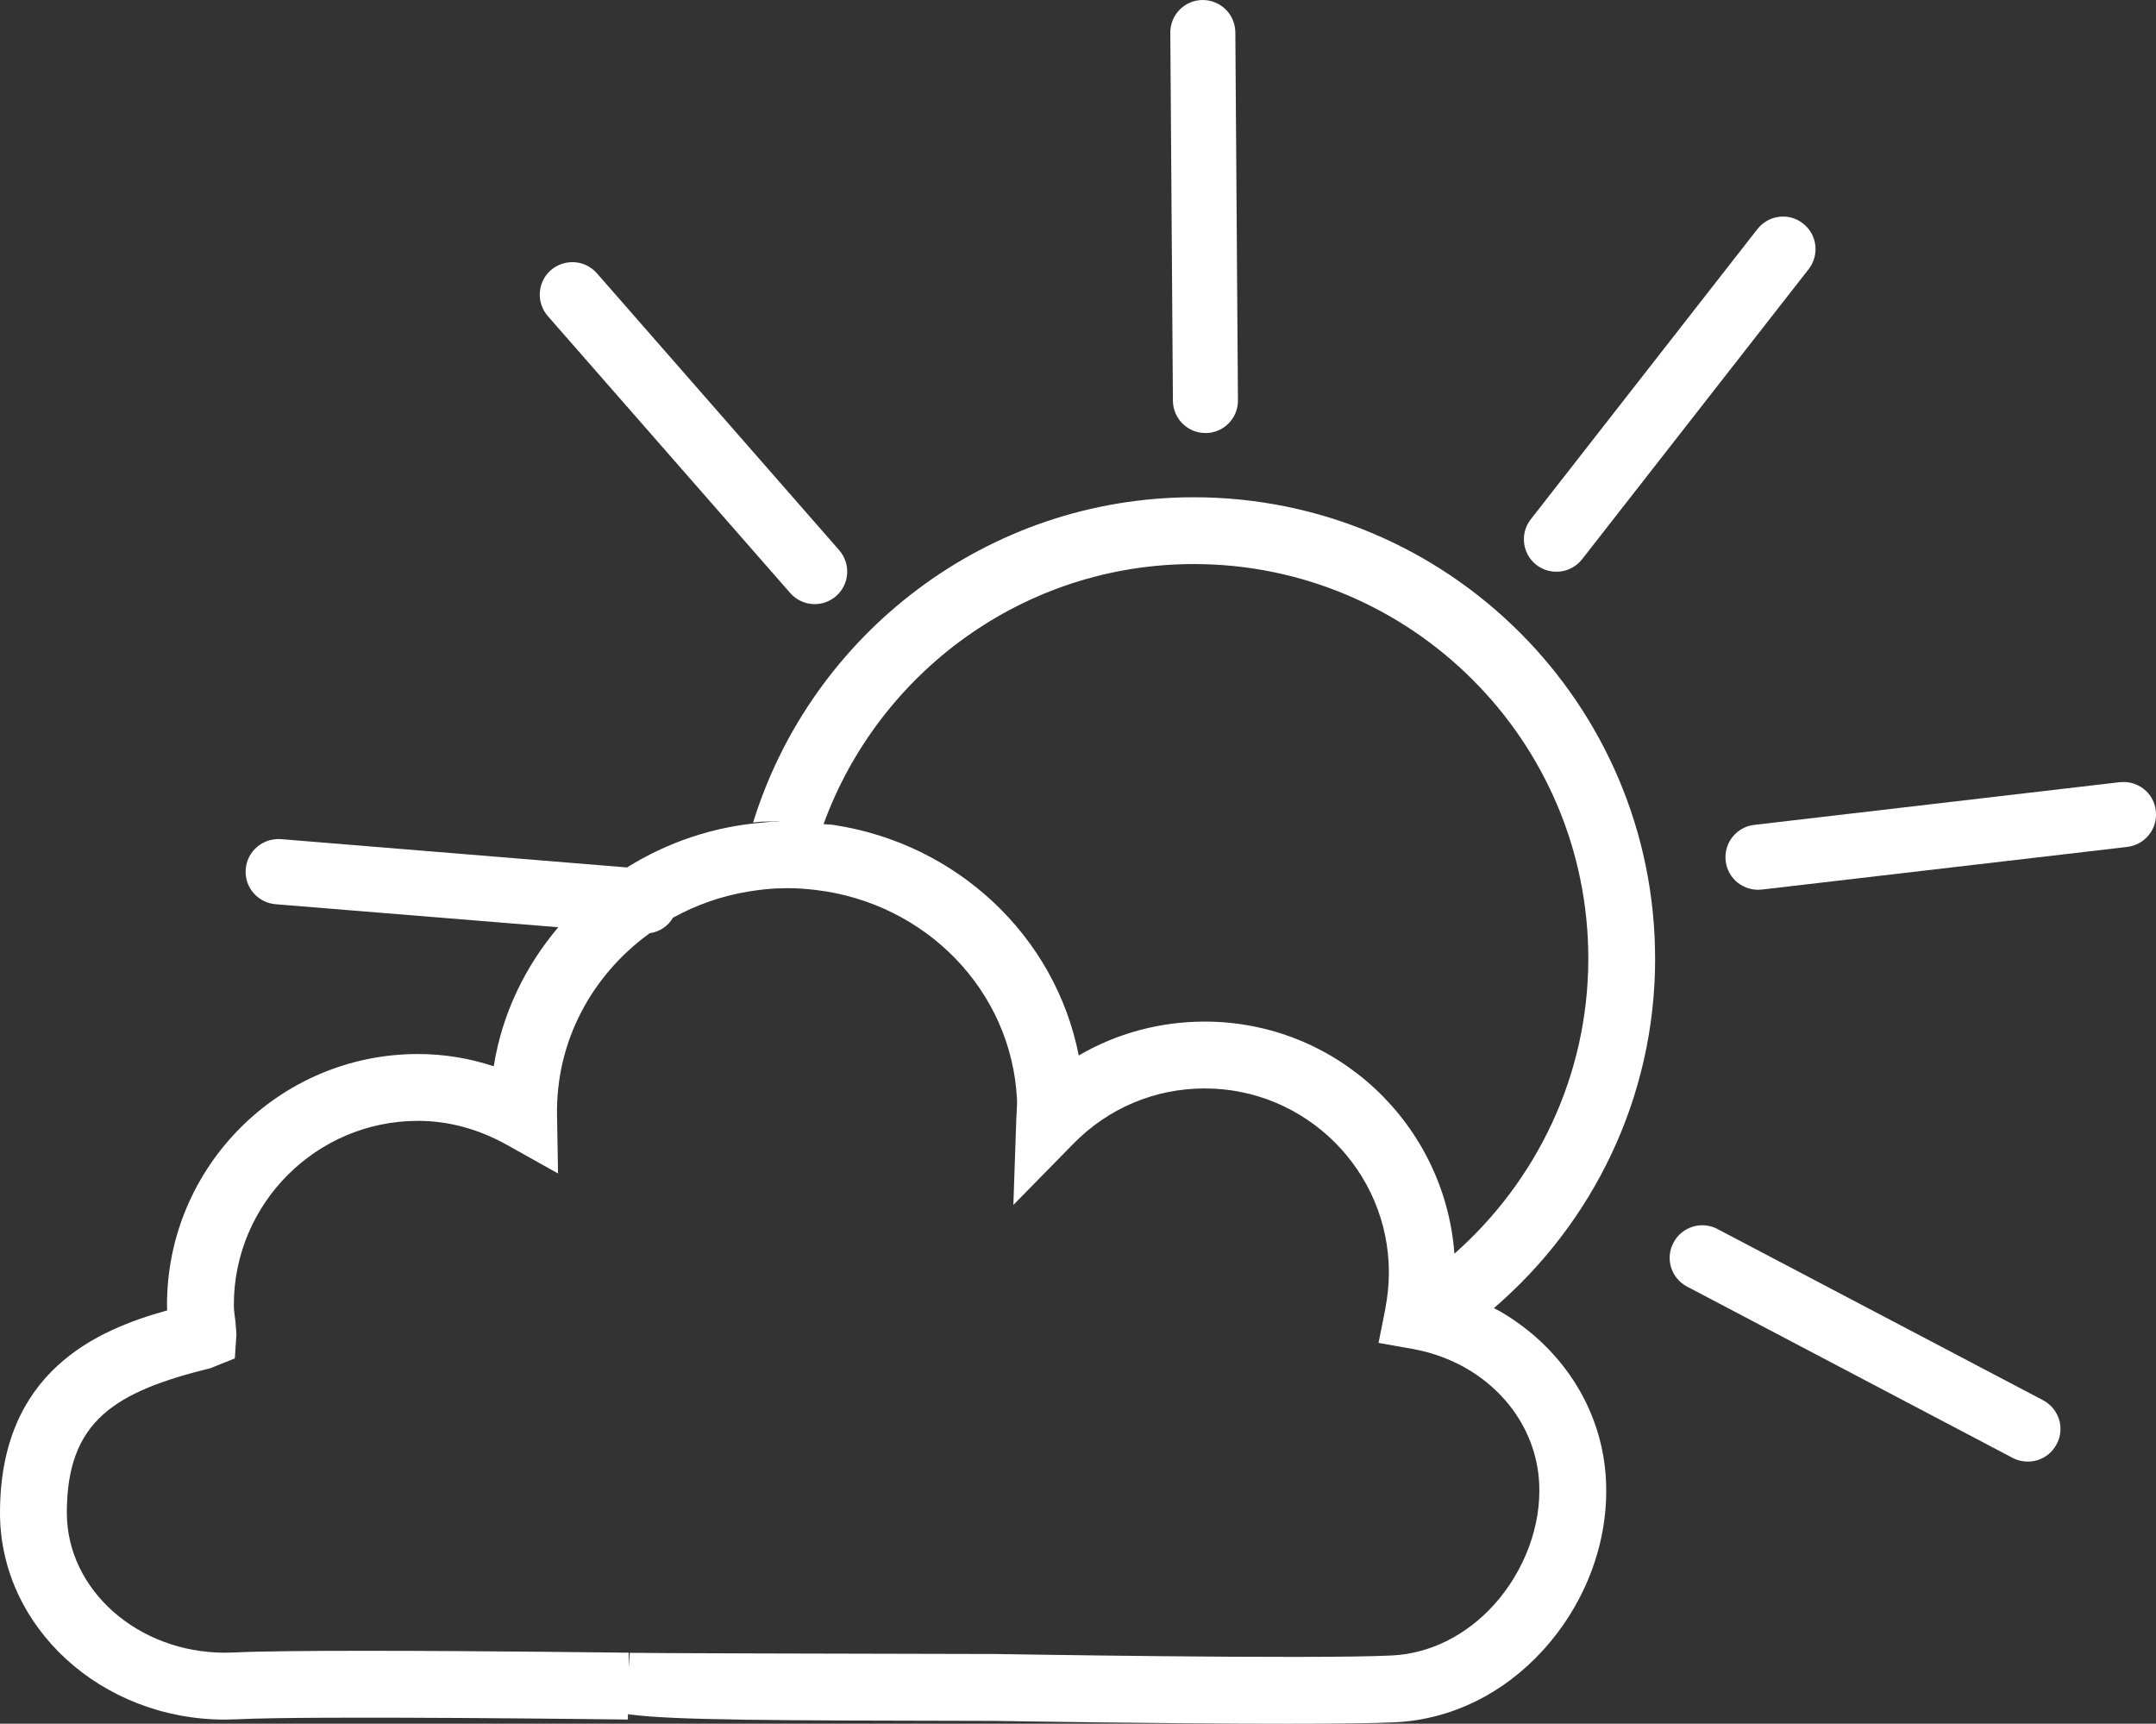 <?xml version="1.0" encoding="UTF-8"?>
<svg id="_Шар_2" data-name="Шар 2" xmlns="http://www.w3.org/2000/svg" viewBox="0 0 430.94 344.52">
  <rect x="0" y="0" width="430.94" height="344.52" fill="#333333" stroke="none"/>
  <defs>
    <style>
      .cls-1 {
        fill: #fff;
        stroke-width: 0px;
      }
    </style>
  </defs>
  <g id="Layer_1" data-name="Layer 1">
    <g>
      <path class="cls-1" d="m157.94,118.52c2.36,2.7,6.46,3,9.19.61,2.7-2.36,2.96-6.47.59-9.18l-48.41-55.33c-2.39-2.73-6.5-2.96-9.22-.61-2.67,2.34-2.96,6.45-.59,9.17l48.44,55.34Z"/>
      <path class="cls-1" d="m240.98,86.56c3.59-.02,6.5-2.96,6.46-6.54l-.52-73.54C246.89,2.85,243.97,0,240.36,0c-3.57.03-6.47,2.95-6.44,6.56l.52,73.52c.03,3.62,2.96,6.5,6.55,6.47Z"/>
      <path class="cls-1" d="m408.37,279.87l-65.08-34.22c-3.19-1.69-7.13-.45-8.8,2.73-1.69,3.18-.47,7.1,2.73,8.78l65.06,34.23c3.22,1.66,7.14.46,8.8-2.75,1.7-3.13.5-7.07-2.72-8.77Z"/>
      <path class="cls-1" d="m423.66,156.34l-73.02,8.53c-3.59.41-6.14,3.67-5.71,7.23.41,3.57,3.65,6.1,7.22,5.7l73.02-8.52c3.6-.44,6.17-3.65,5.73-7.25-.39-3.56-3.63-6.11-7.23-5.68Z"/>
      <path class="cls-1" d="m316.24,111.76l45.26-57.95c2.22-2.84,1.73-6.94-1.11-9.14-2.83-2.23-6.91-1.71-9.13,1.13l-45.28,57.98c-2.22,2.83-1.72,6.91,1.11,9.13,2.86,2.2,6.93,1.69,9.15-1.15Z"/>
      <path class="cls-1" d="m330.82,191.58c0-50.83-41.36-92.19-92.2-92.19-41.37,0-76.46,27.4-88.09,65.01.6-.05,1.19-.14,1.79-.17l3.08-.08c.17,0,.32.04.49.04l-1.52.04c-.6.03-1.19.12-1.79.17-10.05.79-19.3,4.02-27.25,8.98l-69.18-5.66c-3.62-.25-6.75,2.41-7.03,5.99-.32,3.56,2.37,6.72,5.96,7.02l56.51,4.6c-6.62,7.82-11.24,17.3-12.9,27.79-4.94-1.63-10-2.45-15.15-2.45-27.65,0-50.16,22.5-50.16,50.16,0,.37.02.72.03,1.09C19.43,265.79-.02,274.1,0,302.42c.02,22.76,20.19,41.28,44.97,41.28l2.37-.06c15.16-.77,78.13.05,78.16.05l.02-1.08c.11.01.23.03.33.05l.05,1.03-.02-1.02c8.74,1.17,28.4,1.2,72.86,1.29,0,0,33.91.57,58.53.57,9.28,0,17.26-.08,21.67-.3,11.11-.55,21.61-5.69,29.57-14.5,8.55-9.45,13.1-21.79,12.49-33.87-.69-14.23-8.86-26.58-21.09-33.71-.43-.25-.88-.45-1.31-.69,19.68-16.92,32.23-41.93,32.23-69.86Zm-23.17,104.92c.43,8.45-2.95,17.52-9.04,24.26-5.58,6.15-12.79,9.74-20.35,10.12-15.95.8-79.25-.3-79.4-.29-28.09-.05-70.71-.16-72.98-.24l-.15,2.96-.06-2.98s-29.22-.38-52.77-.38c-11.27,0-21.26.09-26.22.34l-1.7.04c-17.41,0-31.6-12.54-31.62-27.94-.02-18.46,9.66-24.23,28.75-28.94l4.83-1.94.32-4.87-.2-2.52c-.14-1.09-.32-2.17-.32-3.29,0-20.29,16.52-36.8,36.8-36.8,6.12,0,12.12,1.63,17.87,4.84l10.13,5.68-.2-11.62c-.26-14.95,7.08-28.13,18.52-36.4,1.98-.3,3.68-1.4,4.65-3.1,4.57-2.52,9.63-4.34,15.06-5.23,1.79-.29,3.61-.52,5.47-.62l2.42-.06c1.92,0,3.8.15,5.65.37,21.88,2.61,39.08,20.04,40.17,41.87.03.81-.02,1.61-.14,3.9l-.59,17.18,12.03-12.27c6.99-7.11,16.29-11.02,26.23-11.02,20.28,0,36.8,16.51,36.8,36.8,0,2.47-.27,4.87-.71,7.19-.02.06,0,.12-.02.18l-1.34,6.69,6.72,1.19c1.78.32,3.49.76,5.15,1.33,11.6,3.98,19.68,13.92,20.24,25.59Zm-16.94-45.92c-1.94-25.89-23.52-46.39-49.9-46.39-9.01,0-17.62,2.35-25.19,6.77-4.69-23.92-24.4-42.37-49.03-46.08-.65-.1-1.33-.08-1.98-.16,11.02-30.26,39.98-51.98,74.02-51.98,43.47,0,78.84,35.37,78.84,78.84,0,23.49-10.41,44.55-26.76,59Z"/>
    </g>
  </g>
</svg>